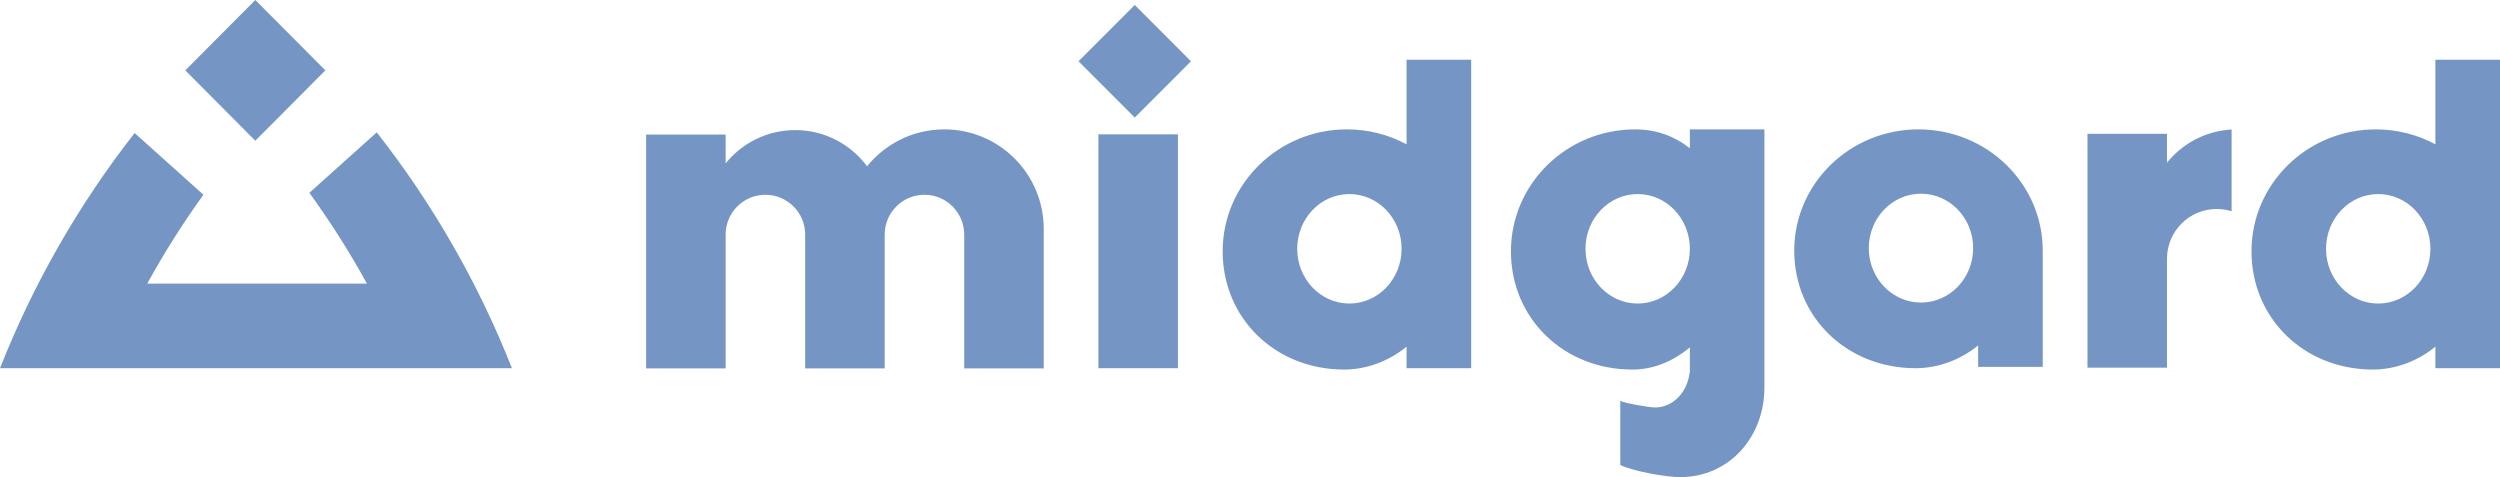 <svg xmlns="http://www.w3.org/2000/svg" width="503" height="96" viewBox="0 0 503 96">
  <path fill="#7596c5" fill-rule="evenodd" d="M410.993,50.918 L411,50.918 L411,73.816 L398,73.816 L398,69.497 C394.25,72.581 389.661,74.085 385.443,74.085 C371.635,74.085 361,63.891 361,50.421 C361,36.95 372.193,26.03 386,26.03 C399.807,26.03 411,36.95 411,50.421 C411,50.594 410.998,50.76 410.993,50.918 Z M386.5,60.874 C392.299,60.874 397,55.971 397,49.923 C397,43.875 392.299,38.972 386.5,38.972 C380.701,38.972 376,43.875 376,49.923 C376,55.971 380.701,60.874 386.5,60.874 Z M228.314,23.654 L217,12.328 L228.314,1.001 L239.627,12.328 L228.314,23.654 Z M210,58.101 L210,74.119 L194,74.119 L194,65.675 L194,47.198 C194,42.775 190.418,39.189 186,39.189 C181.582,39.189 178,42.775 178,47.198 L178,62.072 L178,74.119 L162,74.119 L162,62.106 L162,47.198 C162,42.775 158.418,39.189 154,39.189 C149.582,39.189 146,42.775 146,47.198 L146,55.523 L146,58.101 L146,74.119 L130,74.119 L130,58.101 L130,42.083 L130,27.066 L146,27.066 L146,32.867 C149.3,28.785 154.345,26.174 160,26.174 C165.921,26.174 171.174,29.036 174.455,33.454 C178.121,28.925 183.723,26.03 190,26.03 C201.046,26.03 210,34.994 210,46.053 C210,46.064 210,46.076 210,46.087 L210,58.101 Z M221,58.066 L221,42.048 L221,27.031 L237,27.031 L237,42.048 L237,58.066 L237,74.085 L221,74.085 L221,58.066 Z M289.5,74.085 L283,74.085 L283,69.742 C279.25,72.843 274.661,74.355 270.443,74.355 C256.635,74.355 246,64.104 246,50.558 C246,37.011 257.193,26.03 271,26.03 C275.349,26.03 279.438,27.119 283,29.035 L283,27.031 L283,12.014 L296,12.014 L296,27.031 L296,42.048 L296,58.066 L296,74.085 L289.5,74.085 Z M271.5,61.07 C277.299,61.07 282,56.139 282,50.057 C282,43.975 277.299,39.045 271.5,39.045 C265.701,39.045 261,43.975 261,50.057 C261,56.139 265.701,61.07 271.5,61.07 Z M496.5,74.085 L490,74.085 L490,69.742 C486.25,72.843 481.661,74.355 477.443,74.355 C463.635,74.355 453,64.104 453,50.558 C453,37.011 464.193,26.03 478,26.03 C482.349,26.03 486.438,27.119 490,29.035 L490,27.031 L490,12.014 L503,12.014 L503,27.031 L503,42.048 L503,58.066 L503,74.085 L496.5,74.085 Z M478.5,61.07 C484.299,61.07 489,56.139 489,50.057 C489,43.975 484.299,39.045 478.5,39.045 C472.701,39.045 468,43.975 468,50.057 C468,56.139 472.701,61.07 478.5,61.07 Z M340,29.827 L340,26.03 L355,26.03 L355,48.055 L355,78.089 C354.941,87.991 347.904,96 338,96 C335.126,96 328.41,94.759 326,93.56 L326,80.647 C326.909,81.141 331.926,81.984 333,81.984 C336.57,81.984 339.515,78.927 339.946,74.976 L340,74.976 L340,69.89 C336.477,72.825 332.508,74.355 328.443,74.355 C314.635,74.355 304,64.104 304,50.558 C304,37.011 315.193,26.03 329,26.03 C333.33,26.03 337,27.454 340,29.827 Z M329.5,61.07 C335.299,61.07 340,56.139 340,50.057 C340,43.975 335.299,39.045 329.5,39.045 C323.701,39.045 319,43.975 319,50.057 C319,56.139 323.701,61.07 329.5,61.07 Z M449,42.506 C448.053,42.209 447.045,42.048 446,42.048 C440.477,42.048 436,46.53 436,52.06 L436,55.378 L436,57.956 L436,73.975 L420,73.975 L420,57.956 L420,41.938 L420,26.921 L436,26.921 L436,32.723 C439.104,28.882 443.753,26.345 449,26.057 L449,42.506 Z M51.371,-9.76996262e-14 L65.461,14.158 L51.371,28.317 L37.282,14.158 L51.371,-9.76996262e-14 Z M27.086,26.761 L40.93,39.184 C36.812,44.89 33.034,50.861 29.626,57.065 L73.83,57.065 C70.344,50.72 66.472,44.62 62.245,38.796 L75.808,26.626 C87.012,40.932 96.217,56.894 103,74.085 L81.996,74.085 L21.46,74.085 L0,74.085 C6.762,56.948 15.93,41.033 27.086,26.761 Z"/>
</svg>

